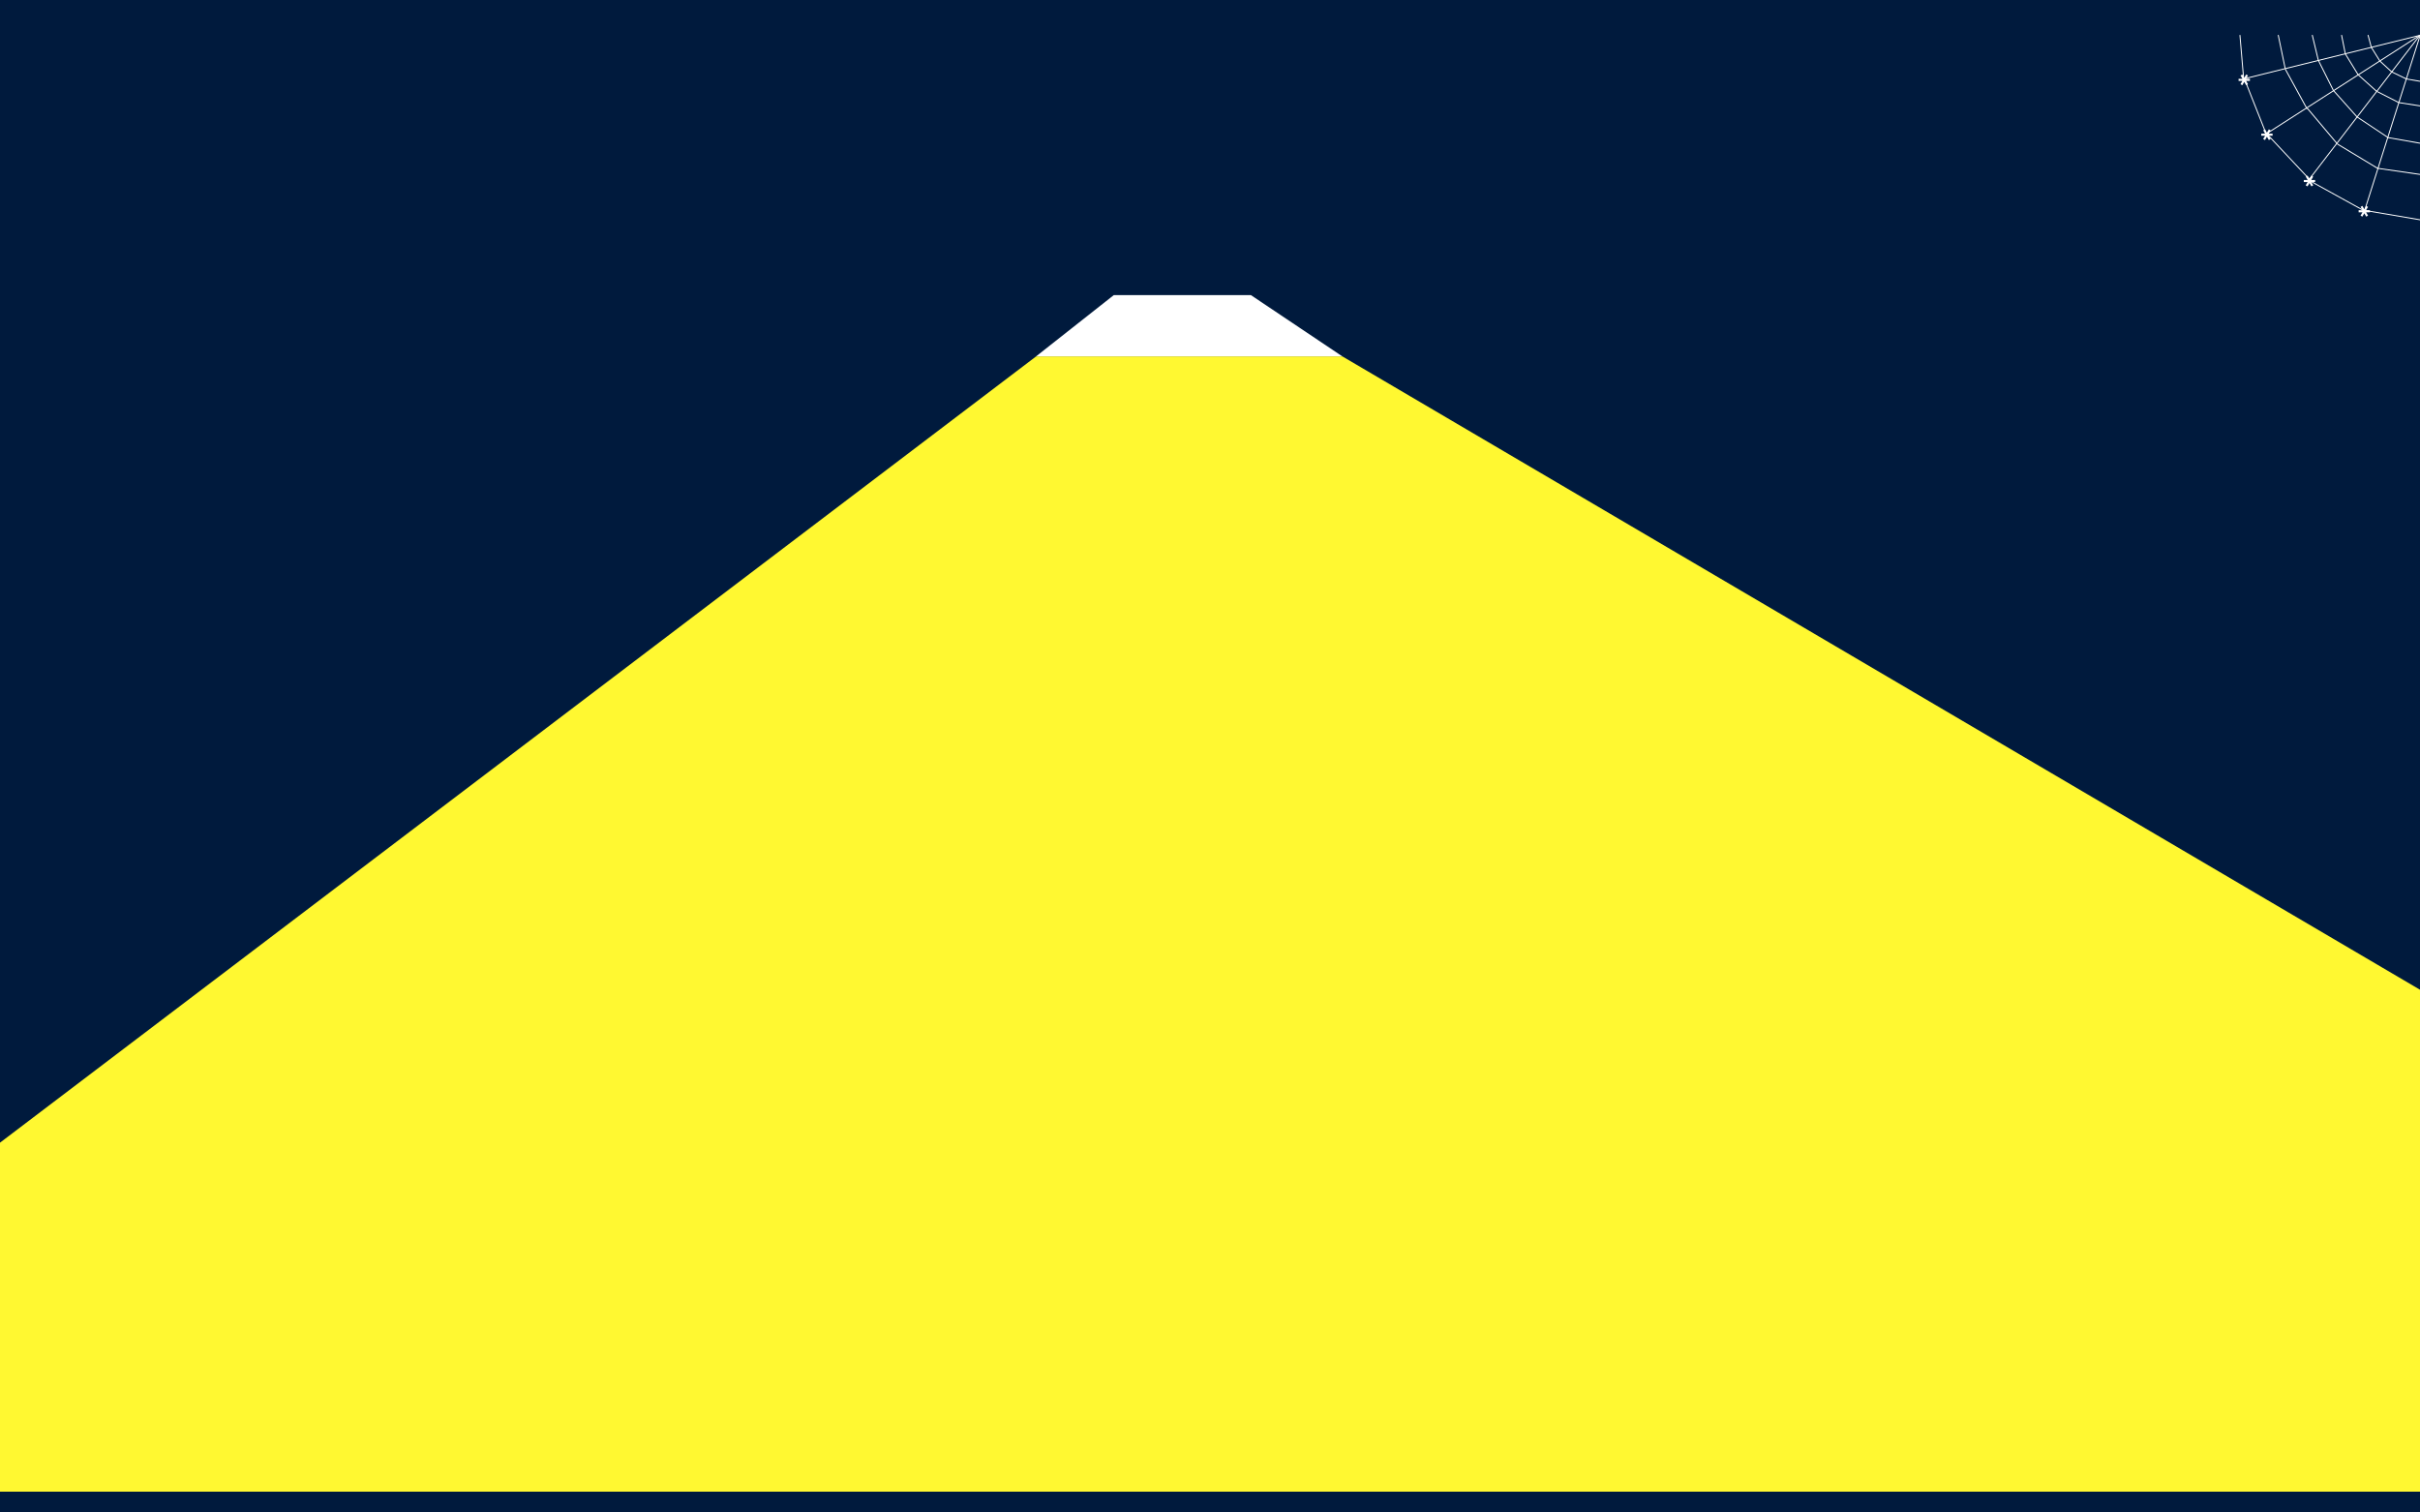 <svg width="1280" height="800" viewBox="0 0 1280 800" fill="none" xmlns="http://www.w3.org/2000/svg">
<rect x="0" y="0" width="1280" height="800" fill="#808080" stroke="none"/>
<g clip-path="url(#clip0_340_1348)">
<rect width="1280" height="800" fill="#001A3D"/>
<path d="M548.04 188.5H709.999L1731.74 789H-243.259L548.04 188.5Z" fill="#FFF831"/>
<path d="M589.104 156.1H661.642L710 188.5H548L589.104 156.1Z" fill="white"/>
<path d="M1254.25 25L1252.5 18.5" stroke="white" stroke-width="0.5"/>
<path d="M1221.15 95.194L1279.96 18.587" stroke="white" stroke-width="0.5"/>
<path d="M1251 110.44L1280.18 18.379" stroke="white" stroke-width="0.5"/>
<path d="M1187 41.668L1280.75 18.484" stroke="white" stroke-width="0.5"/>
<path d="M1198.5 70.921L1279.77 18.741" stroke="white" stroke-width="0.5"/>
<path d="M1249.57 112.29H1247.54V111.183H1249.58L1248.57 109.441L1249.52 108.888L1250.54 110.643L1251.55 108.888L1252.51 109.441L1251.5 111.183H1253.53V112.29H1251.51L1252.52 114.031L1251.56 114.585L1250.54 112.83L1249.51 114.585L1248.55 114.031L1249.57 112.29Z" fill="white"/>
<path d="M1220.57 96.29H1218.54V95.183H1220.58L1219.57 93.442L1220.52 92.888L1221.54 94.643L1222.55 92.888L1223.51 93.442L1222.5 95.183H1224.53V96.29H1222.51L1223.52 98.031L1222.56 98.585L1221.54 96.83L1220.51 98.585L1219.55 98.031L1220.57 96.29Z" fill="white"/>
<path d="M1198.07 71.79H1196.04V70.683H1198.08L1197.07 68.942L1198.02 68.388L1199.04 70.143L1200.05 68.388L1201.01 68.942L1200 70.683H1202.03V71.79H1200.01L1201.02 73.531L1200.06 74.085L1199.04 72.33L1198.01 74.085L1197.05 73.531L1198.07 71.79Z" fill="white"/>
<path d="M1186.07 42.79H1184.04V41.683H1186.08L1185.07 39.941L1186.02 39.388L1187.04 41.143L1188.05 39.388L1189.01 39.941L1188 41.683H1190.03V42.79H1188.01L1189.02 44.532L1188.06 45.085L1187.04 43.33L1186.01 45.085L1185.05 44.532L1186.07 42.79Z" fill="white"/>
<line x1="1186.75" y1="42.021" x2="1184.75" y2="18.521" stroke="white" stroke-width="0.5"/>
<line x1="1198.77" y1="71.092" x2="1187.27" y2="42.092" stroke="white" stroke-width="0.5"/>
<line x1="1222.32" y1="95.671" x2="1199.32" y2="71.171" stroke="white" stroke-width="0.5"/>
<line x1="1250.88" y1="111.719" x2="1221.88" y2="95.719" stroke="white" stroke-width="0.5"/>
<line x1="1250.54" y1="111.254" x2="1280.04" y2="116.254" stroke="white" stroke-width="0.5"/>
<line x1="1257.87" y1="89.214" x2="1236.37" y2="76.214" stroke="white" stroke-width="0.5"/>
<line x1="1236.31" y1="76.161" x2="1220.31" y2="57.161" stroke="white" stroke-width="0.5"/>
<line x1="1220.28" y1="57.62" x2="1208.78" y2="36.62" stroke="white" stroke-width="0.5"/>
<path d="M1208.75 36.5L1205 18.5" stroke="white" stroke-width="0.5"/>
<path d="M1223 18.5L1226.25 32" stroke="white" stroke-width="0.5"/>
<line x1="1226.22" y1="31.888" x2="1234.22" y2="47.888" stroke="white" stroke-width="0.5"/>
<line x1="1234.19" y1="47.834" x2="1246.69" y2="61.834" stroke="white" stroke-width="0.5"/>
<line x1="1246.64" y1="61.792" x2="1263.14" y2="72.792" stroke="white" stroke-width="0.5"/>
<path d="M1263 72.75L1280 75.75" stroke="white" stroke-width="0.5"/>
<path d="M1240.5 28.5L1238.5 18.5" stroke="white" stroke-width="0.5"/>
<path d="M1247.25 39.5L1240.5 28.5" stroke="white" stroke-width="0.5"/>
<path d="M1257 48.25L1247.25 39.5" stroke="white" stroke-width="0.5"/>
<path d="M1268.75 54.25L1257 48.25" stroke="white" stroke-width="0.5"/>
<path d="M1258.75 32.25L1254.25 25" stroke="white" stroke-width="0.5"/>
<path d="M1265 38L1258.75 32.25" stroke="white" stroke-width="0.5"/>
<path d="M1272.75 41.75L1265 38" stroke="white" stroke-width="0.5"/>
<path d="M1272.75 41.75L1280 43" stroke="white" stroke-width="0.5"/>
<path d="M1257.5 89L1280 92.25" stroke="white" stroke-width="0.5"/>
<path d="M1268.75 54.25L1280 56" stroke="white" stroke-width="0.5"/>
</g>
<defs>
<clipPath id="clip0_340_1348">
<rect width="1280" height="800" fill="white"/>
</clipPath>
</defs>
</svg>
